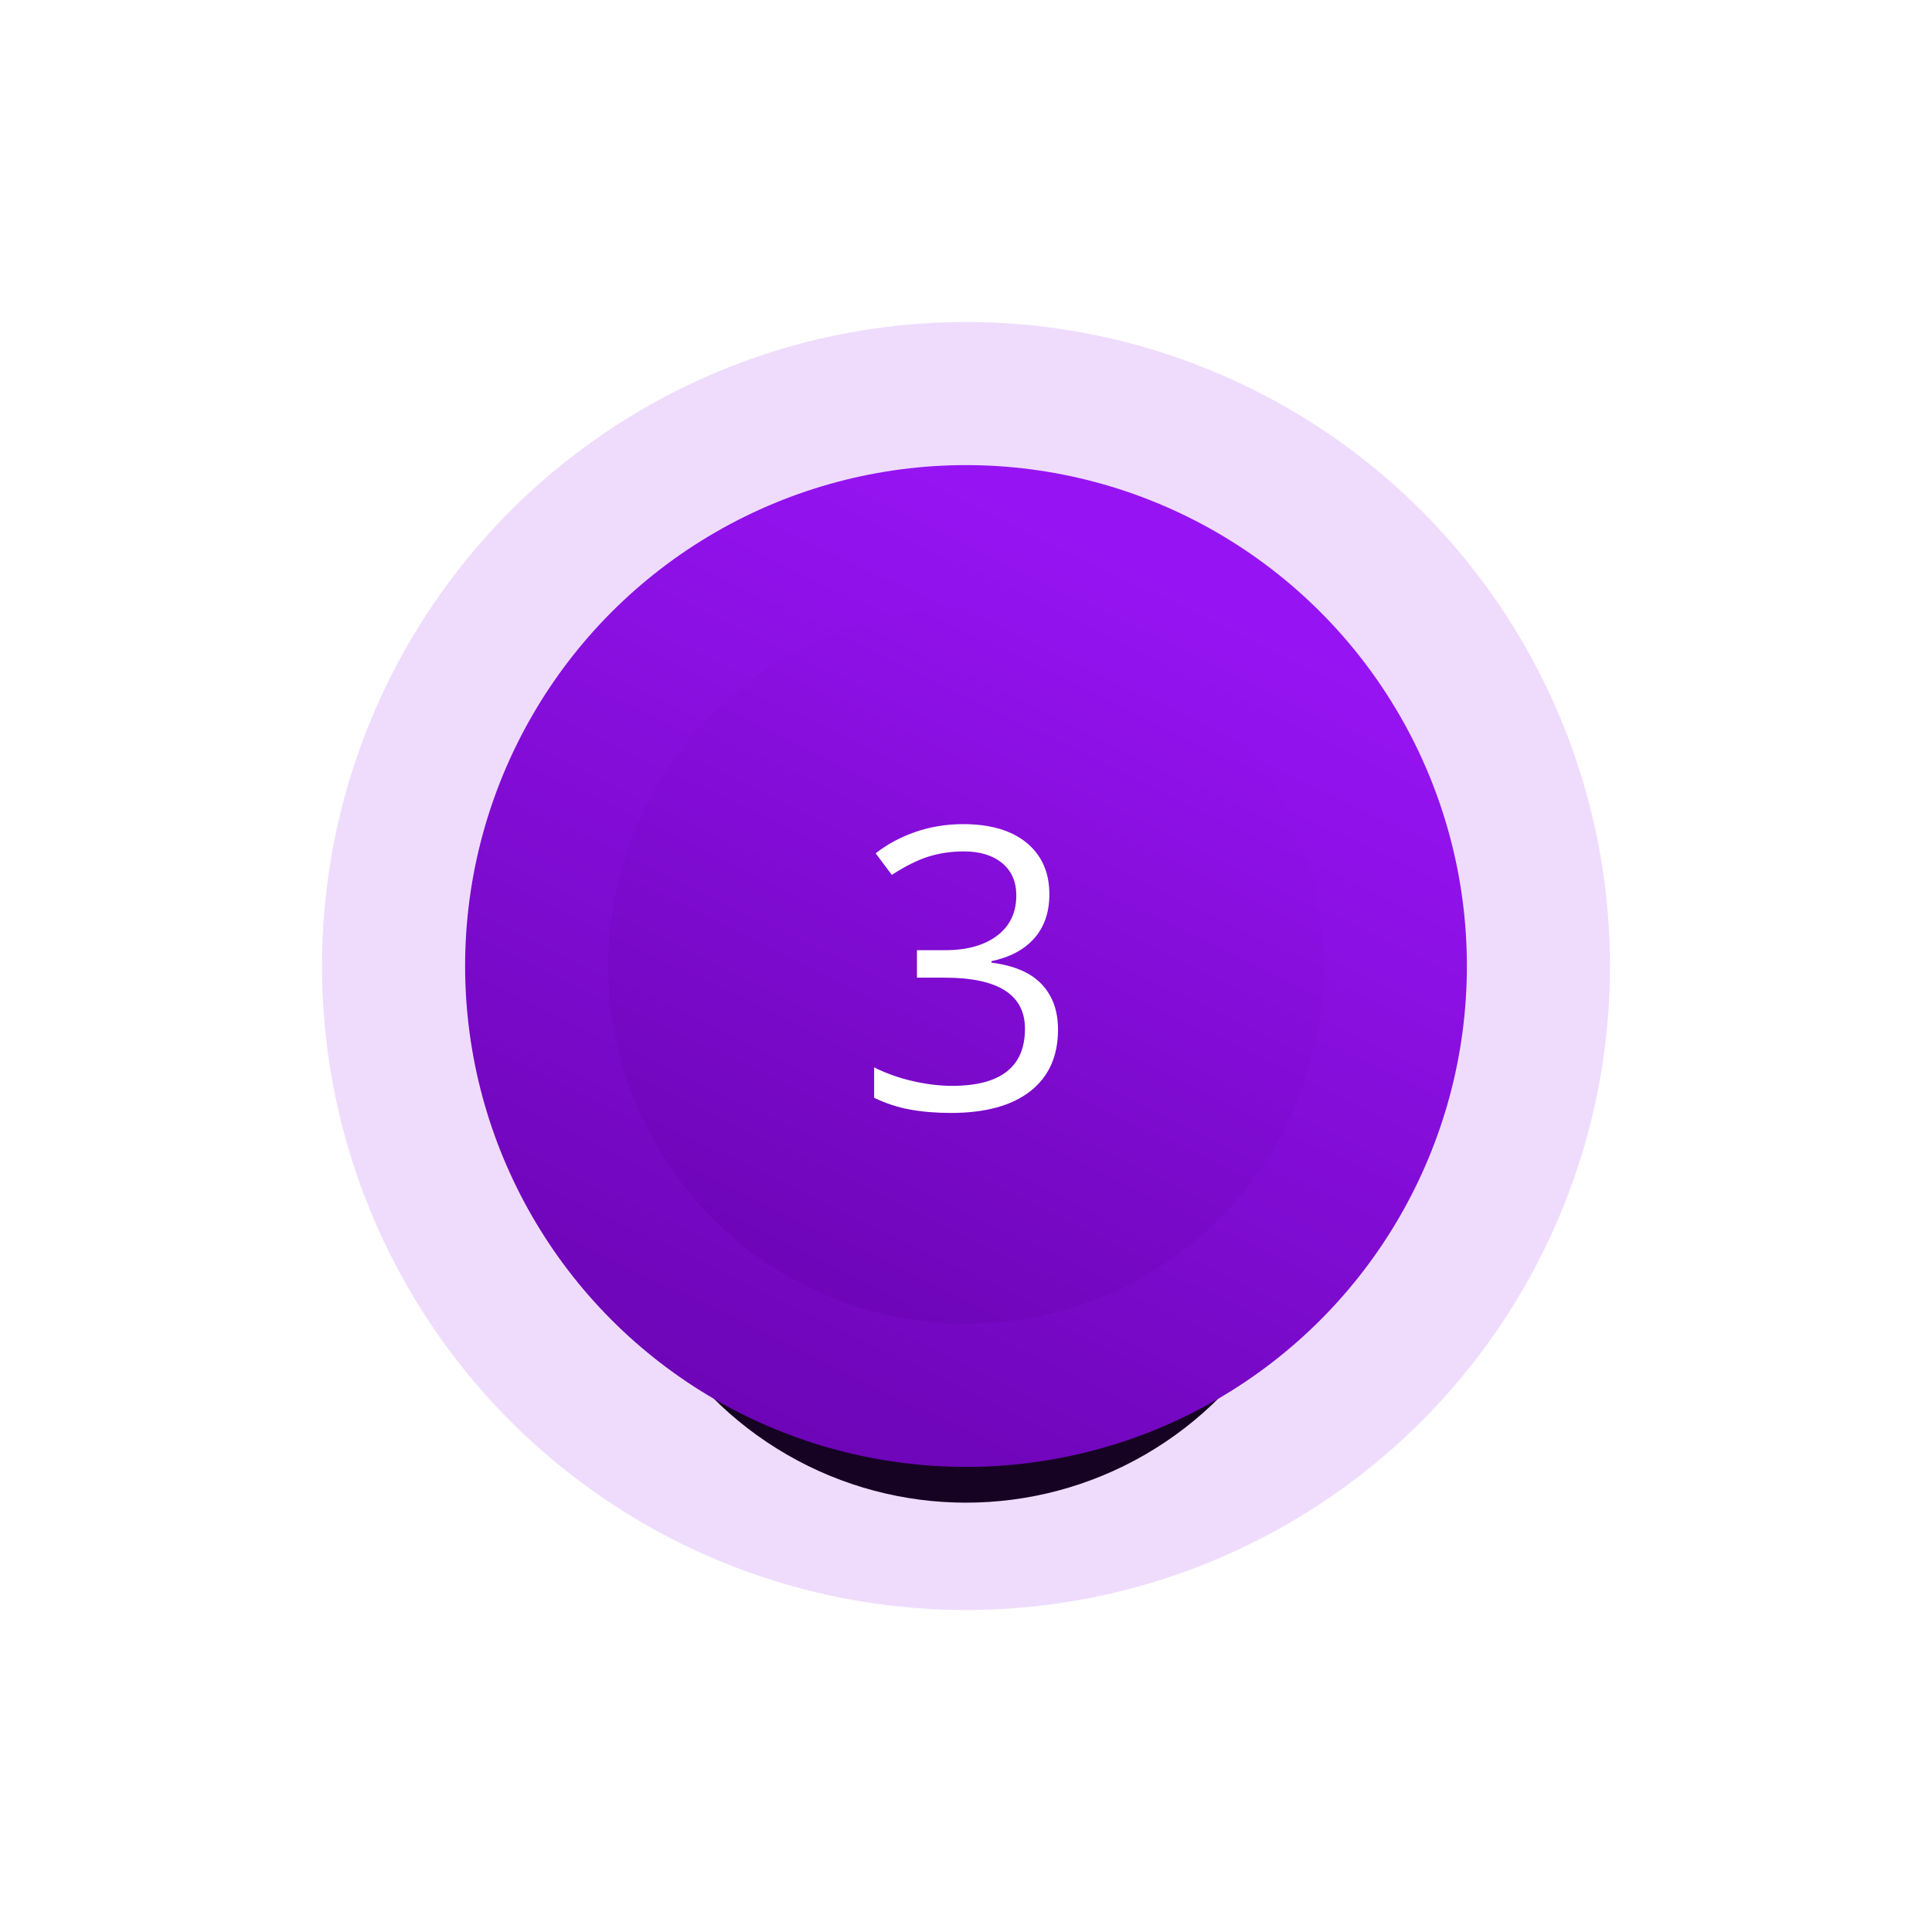 <?xml version="1.0" encoding="UTF-8"?>
<svg width="54px" height="54px" viewBox="0 0 54 54" version="1.1" xmlns="http://www.w3.org/2000/svg" xmlns:xlink="http://www.w3.org/1999/xlink">
    <!-- Generator: Sketch 55.1 (78136) - https://sketchapp.com -->
    <title>bullet / border3</title>
    <desc>Created with Sketch.</desc>
    <defs>
        <linearGradient x1="50%" y1="0%" x2="3.11%" y2="96.89%" id="linearGradient-1">
            <stop stop-color="#9714F4" offset="0%"></stop>
            <stop stop-color="#6000A4" offset="100%"></stop>
        </linearGradient>
        <circle id="path-2" cx="10" cy="10" r="10"></circle>
        <filter x="-127.5%" y="-102.5%" width="355.0%" height="355.0%" filterUnits="objectBoundingBox" id="filter-3">
            <feMorphology radius="8" operator="dilate" in="SourceAlpha" result="shadowSpreadOuter1"></feMorphology>
            <feOffset dx="0" dy="5" in="shadowSpreadOuter1" result="shadowOffsetOuter1"></feOffset>
            <feGaussianBlur stdDeviation="5" in="shadowOffsetOuter1" result="shadowBlurOuter1"></feGaussianBlur>
            <feComposite in="shadowBlurOuter1" in2="SourceAlpha" operator="out" result="shadowBlurOuter1"></feComposite>
            <feColorMatrix values="0 0 0 0 0.592   0 0 0 0 0.078   0 0 0 0 0.957  0 0 0 0.2 0" type="matrix" in="shadowBlurOuter1"></feColorMatrix>
        </filter>
    </defs>
    <g id="bullet-/-border" stroke="none" stroke-width="1" fill="none" fill-rule="evenodd">
        <g id="1---circle" transform="translate(17, 17)" fill-rule="nonzero">
            <g id="Oval">
                <use fill="black" fill-opacity="1" filter="url(#filter-3)" xlink:href="#path-2"></use>
                <circle stroke-opacity="0.15" stroke="#9714F4" stroke-width="8" fill="url(#linearGradient-1)" fill-rule="evenodd" cx="10" cy="10" r="14"></circle>
            </g>
            <path d="M12.33,7.995 C12.33,8.496 12.19,8.906 11.909,9.225 C11.627,9.544 11.229,9.757 10.713,9.864 L10.713,9.907 C11.344,9.986 11.811,10.187 12.115,10.509 C12.42,10.831 12.572,11.254 12.572,11.776 C12.572,12.525 12.312,13.1 11.793,13.503 C11.274,13.906 10.536,14.107 9.58,14.107 C9.165,14.107 8.784,14.076 8.439,14.013 C8.093,13.951 7.758,13.841 7.432,13.683 L7.432,12.834 C7.772,13.003 8.134,13.131 8.519,13.219 C8.904,13.306 9.269,13.35 9.612,13.35 C10.969,13.35 11.648,12.818 11.648,11.755 C11.648,10.802 10.9,10.326 9.403,10.326 L8.629,10.326 L8.629,9.558 L9.414,9.558 C10.026,9.558 10.511,9.423 10.869,9.153 C11.227,8.882 11.406,8.507 11.406,8.027 C11.406,7.644 11.275,7.343 11.012,7.125 C10.748,6.907 10.391,6.797 9.94,6.797 C9.596,6.797 9.272,6.844 8.968,6.937 C8.663,7.03 8.316,7.202 7.926,7.453 L7.475,6.851 C7.797,6.597 8.168,6.397 8.589,6.252 C9.01,6.107 9.453,6.035 9.919,6.035 C10.681,6.035 11.274,6.209 11.696,6.558 C12.119,6.907 12.33,7.386 12.33,7.995 Z" id="3" fill="#FFFFFF"></path>
        </g>
    </g>
</svg>